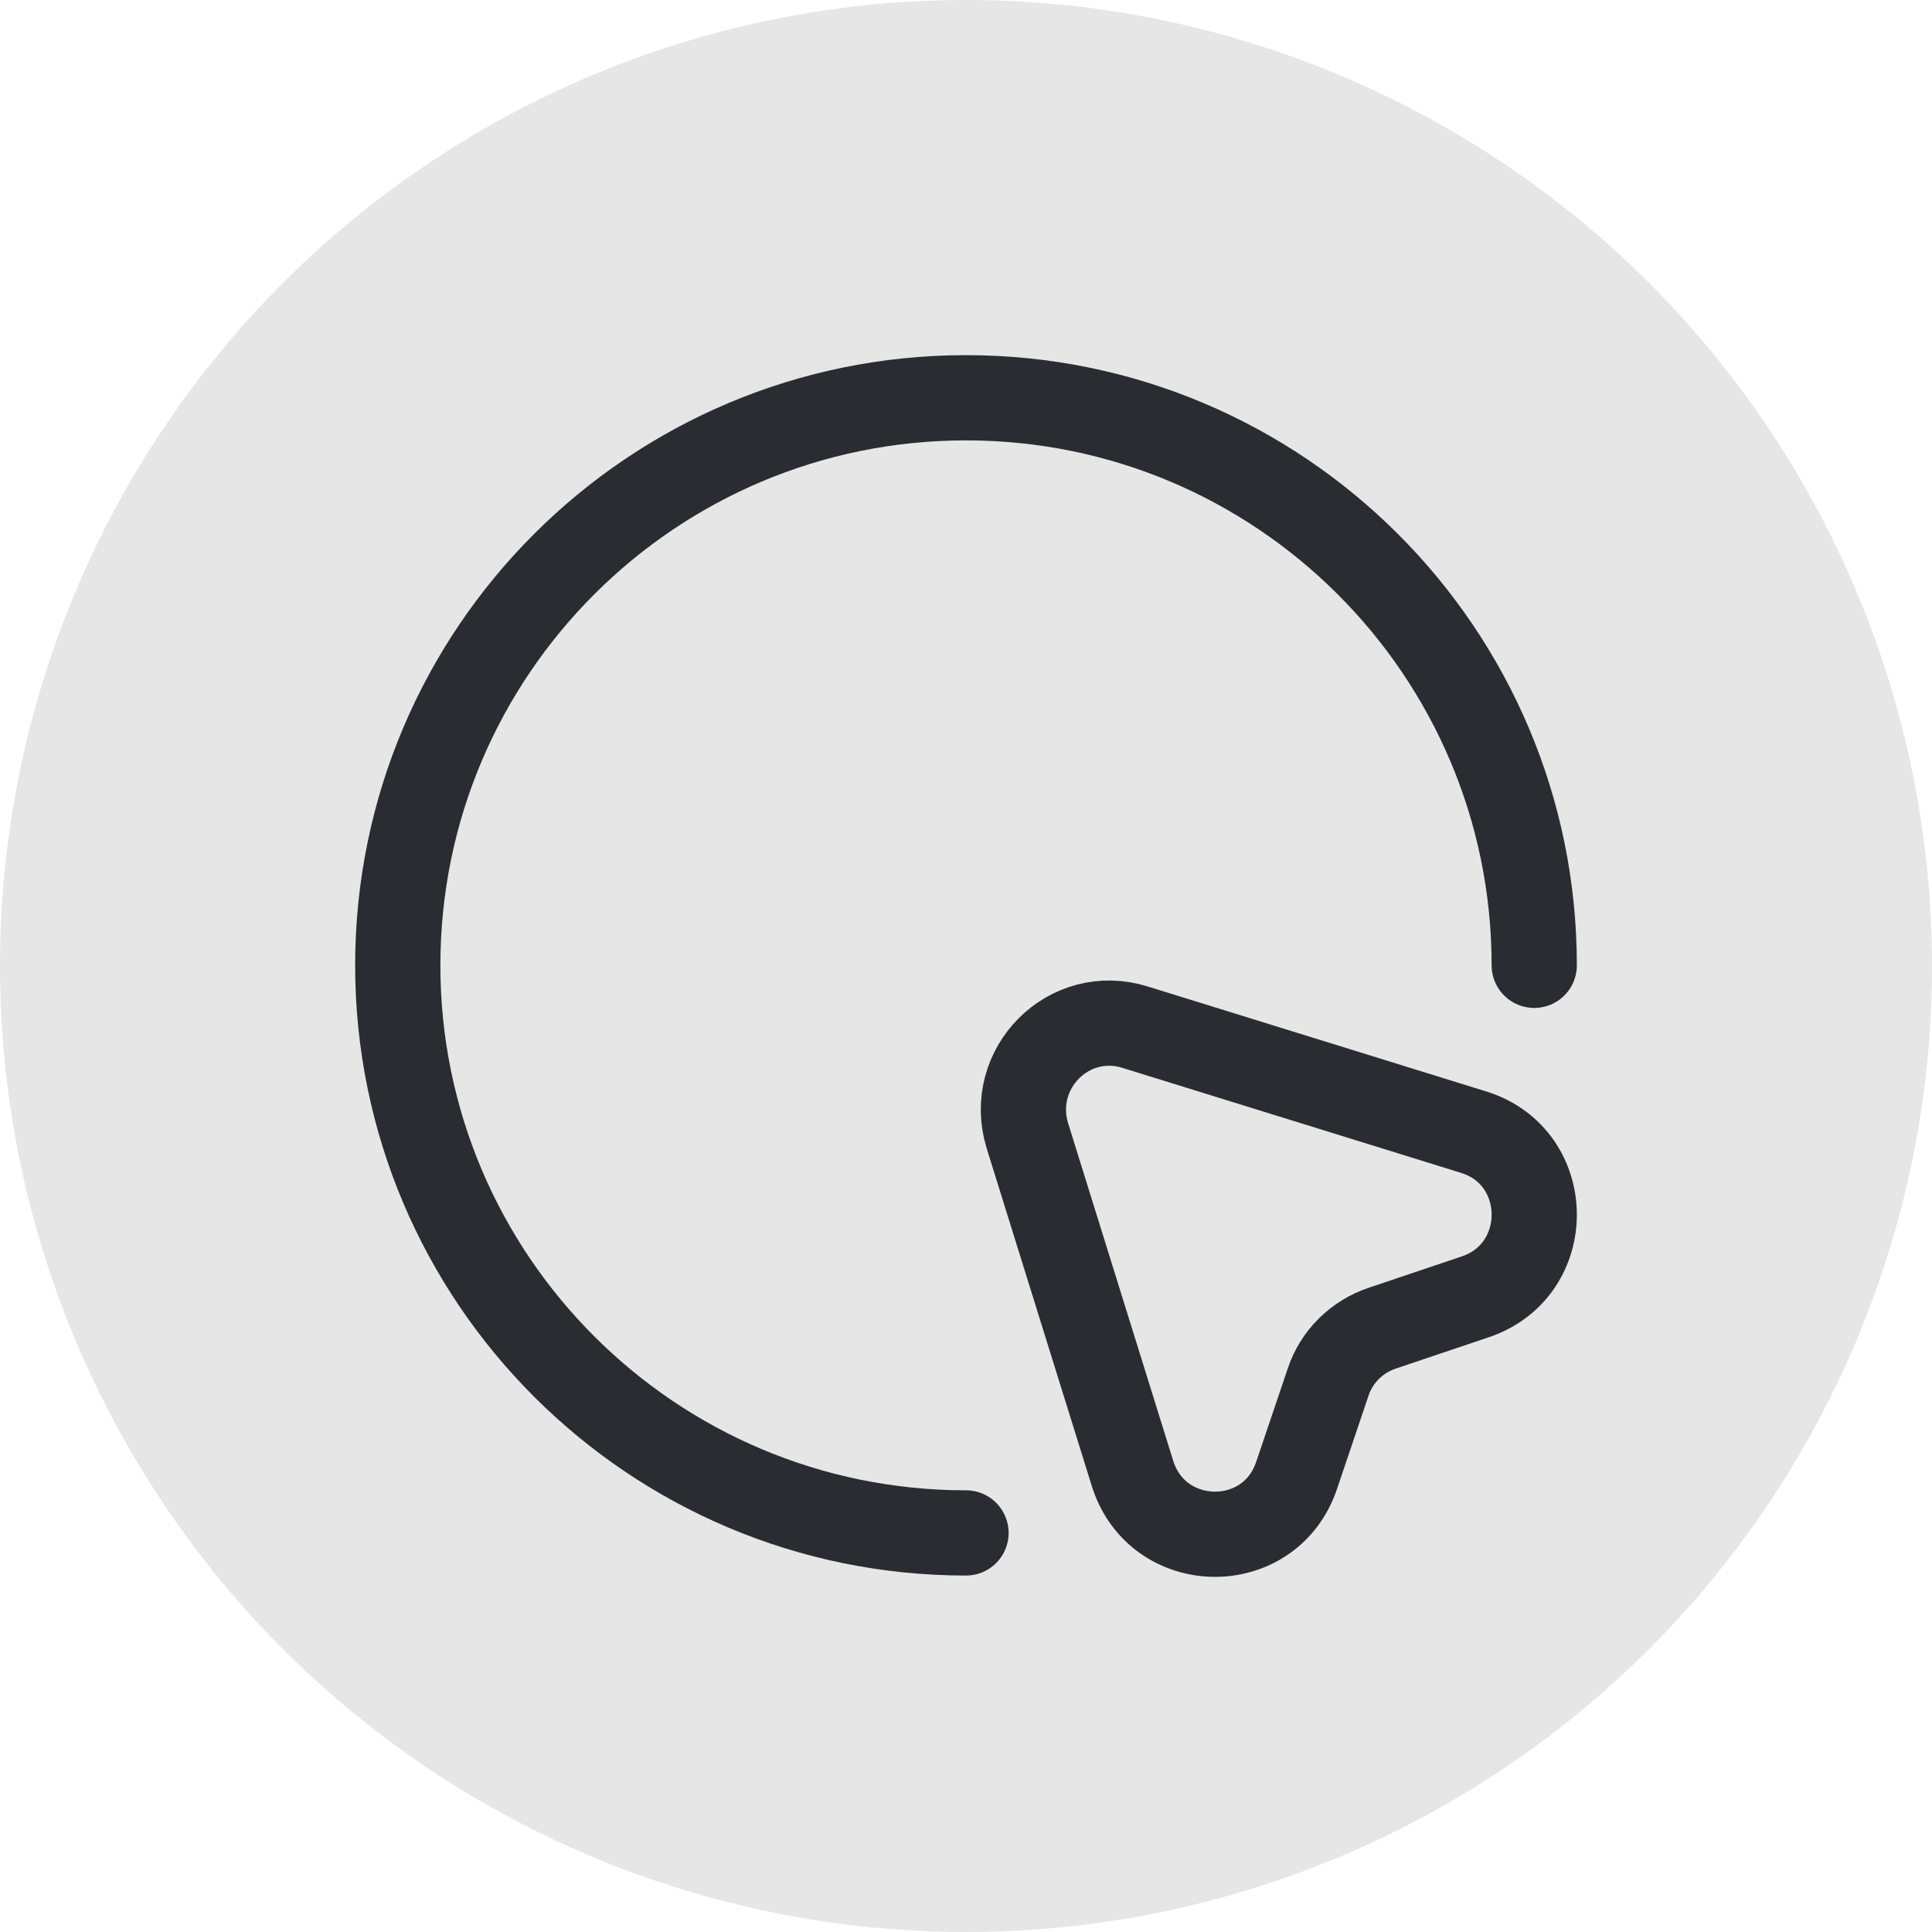 <svg width="34" height="34" viewBox="0 0 34 34" fill="none" xmlns="http://www.w3.org/2000/svg">
<rect width="34" height="34" fill="#4C4D50"/>
<path d="M-20878 -6838C-20878 -6839.1 -20877.1 -6840 -20876 -6840H25845C25846.1 -6840 25847 -6839.1 25847 -6838V4827C25847 4828.1 25846.1 4829 25845 4829H-20876C-20877.1 4829 -20878 4828.1 -20878 4827V-6838Z" fill="#404040"/>
<path d="M-20876 -6839H25845V-6841H-20876V-6839ZM25846 -6838V4827H25848V-6838H25846ZM25845 4828H-20876V4830H25845V4828ZM-20877 4827V-6838H-20879V4827H-20877ZM-20876 4828C-20876.6 4828 -20877 4827.55 -20877 4827H-20879C-20879 4828.66 -20877.7 4830 -20876 4830V4828ZM25846 4827C25846 4827.55 25845.6 4828 25845 4828V4830C25846.7 4830 25848 4828.66 25848 4827H25846ZM25845 -6839C25845.6 -6839 25846 -6838.55 25846 -6838H25848C25848 -6839.66 25846.7 -6841 25845 -6841V-6839ZM-20876 -6841C-20877.7 -6841 -20879 -6839.66 -20879 -6838H-20877C-20877 -6838.55 -20876.6 -6839 -20876 -6839V-6841Z" fill="white" fill-opacity="0.1"/>
<g clip-path="url(#clip0_14294_1185)">
<rect width="1280" height="5253" transform="translate(-140 -1076)" fill="white"/>
<rect x="-140" y="-396" width="1280" height="1768" fill="white"/>
<circle cx="17" cy="17" r="17" fill="#E6E6E6"/>
<path d="M25.96 22.823L24.33 23.372C23.88 23.522 23.52 23.872 23.37 24.331L22.82 25.959C22.35 27.367 20.37 27.337 19.93 25.929L18.08 19.986C17.72 18.807 18.81 17.709 19.98 18.078L25.94 19.926C27.34 20.366 27.36 22.353 25.96 22.823Z" stroke="#292D32" stroke-width="1.5" stroke-linecap="round" stroke-linejoin="round"/>
<path d="M27 16.988C27 11.475 22.52 7 17 7C11.48 7 7 11.475 7 16.988C7 22.502 11.48 26.977 17 26.977" stroke="#292D32" stroke-width="1.5" stroke-linecap="round" stroke-linejoin="round"/>
</g>
<defs>
<clipPath id="clip0_14294_1185">
<rect width="1280" height="5253" fill="white" transform="translate(-140 -1076)"/>
</clipPath>
</defs>
</svg>
